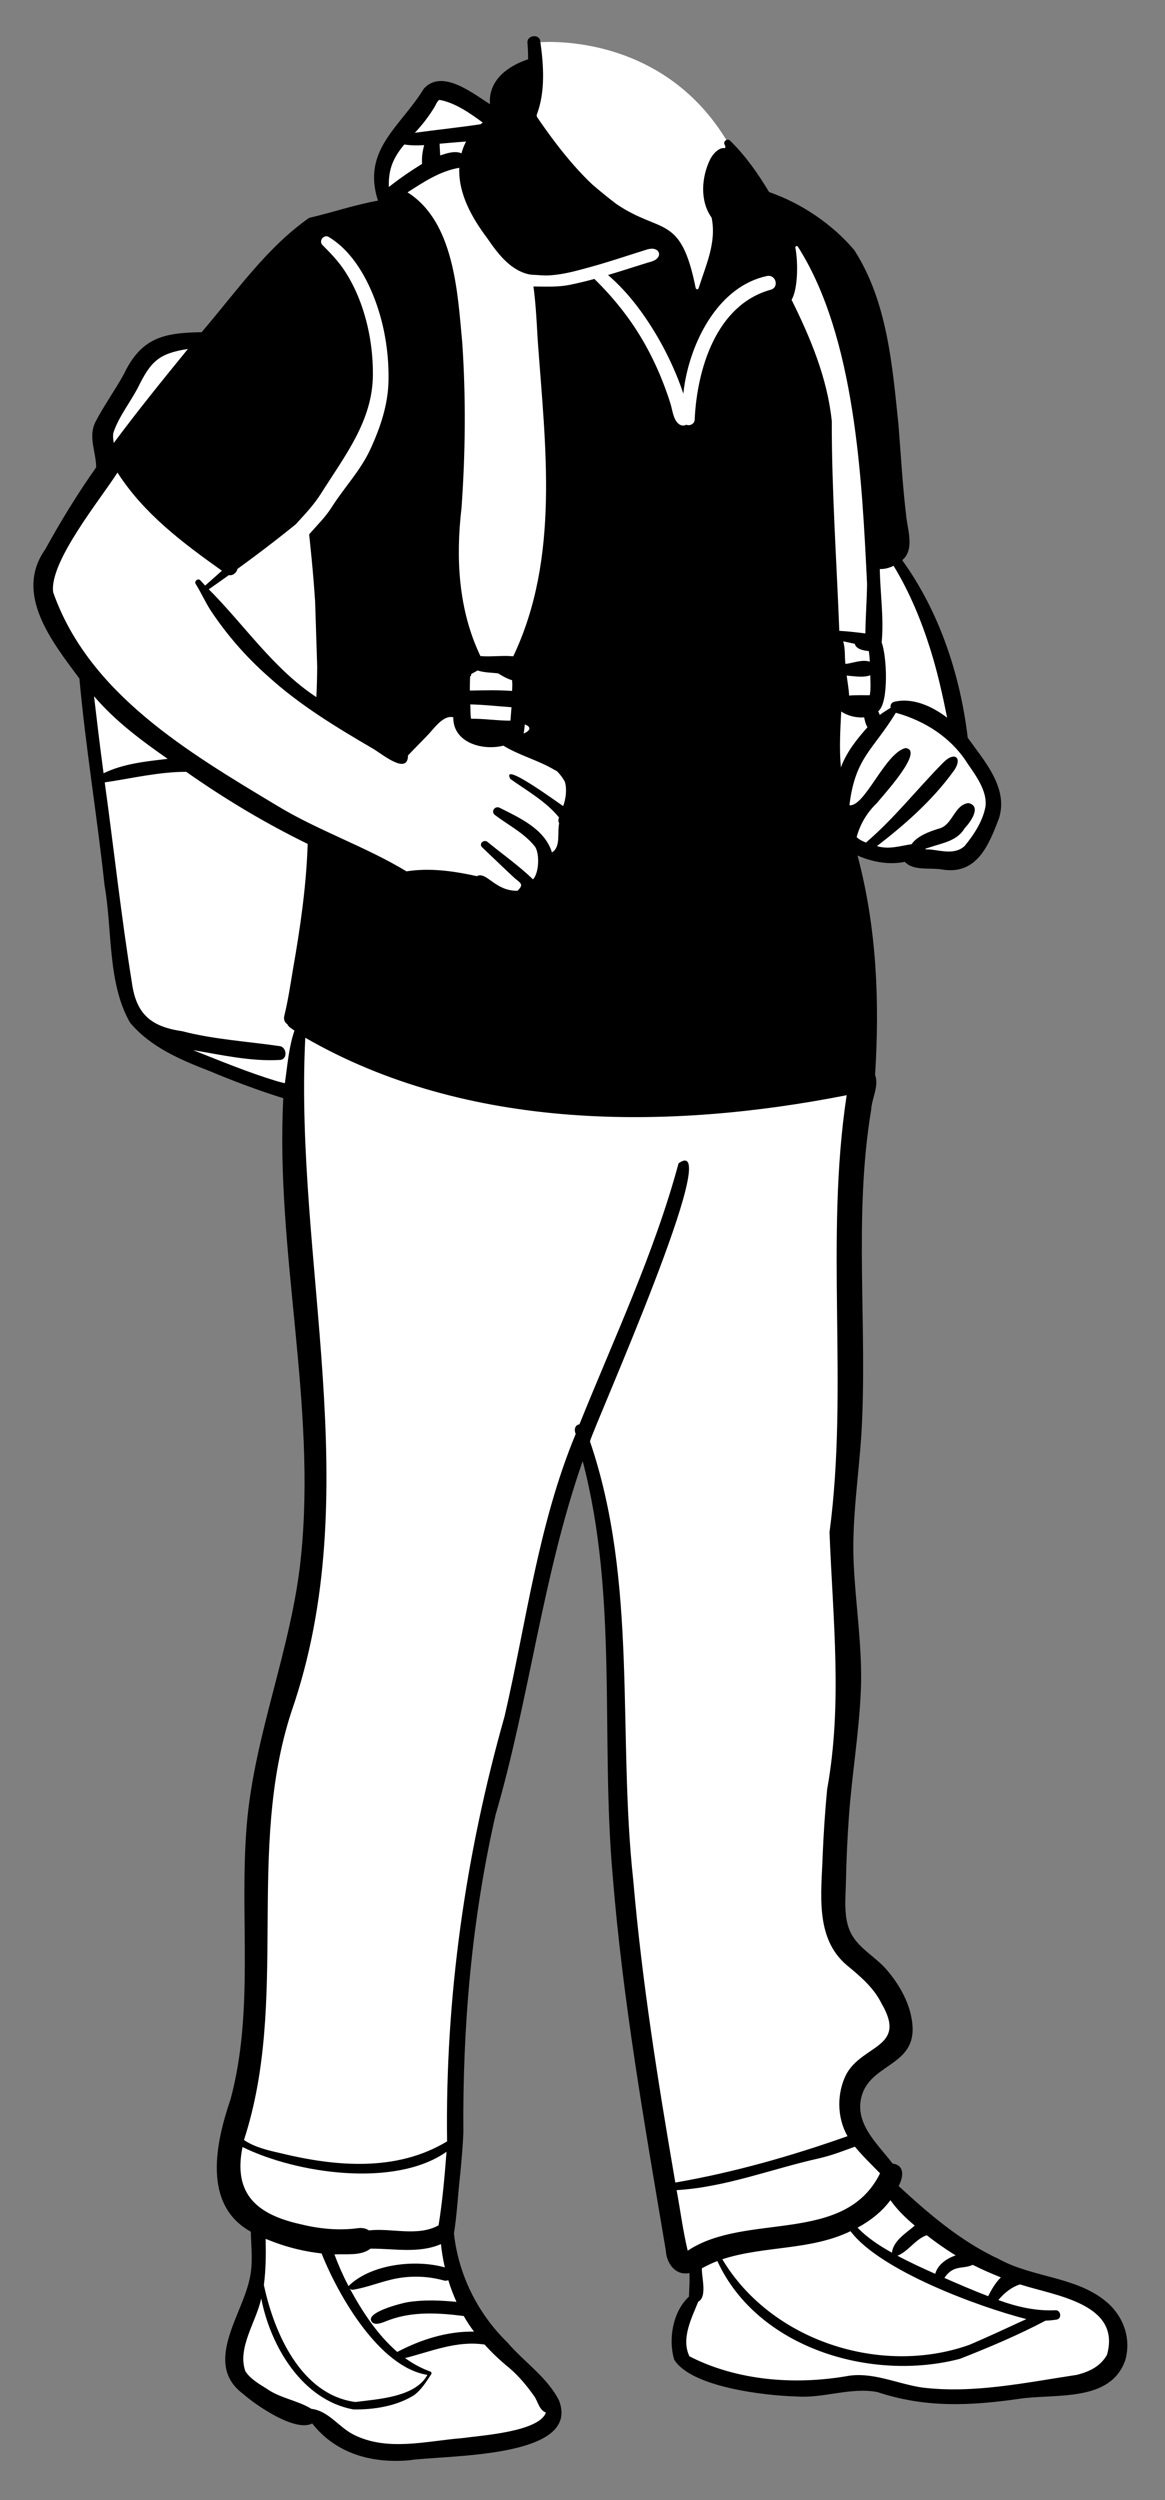 <svg viewBox="0 0 151 324" xmlns="http://www.w3.org/2000/svg" xmlns:xlink="http://www.w3.org/1999/xlink" id="b9ac8525-96fc-45dc-9306-50e9a5b3ccb8" overflow="hidden"><rect x="0" y="0" width="151" height="324" fill="#808080" stroke="none"/><style>
.MsftOfcResponsive_Fill_000000 {
 fill:#000000; 
}
</style>
<g><path d="M69.649 5.497C69.649 5.497 85.775 3.777 94.441 18.634L97.5 22.509 99.774 26.177C99.774 26.177 112.87 28.47 114.493 45.802 116.048 62.402 116.718 70.315 116.718 70.315L115.841 71.939C115.841 71.939 123.022 81.706 123.434 89.134L124.672 95.599C124.672 95.599 128.634 101.349 128.771 103.798 128.908 106.247 126.904 109.003 126.904 109.003 125.982 110.609 124.134 111.444 122.319 111.074L117.557 110.569C117.557 110.569 112.788 111.378 110.048 109.386 109.819 109.22 109.509 109.44 109.59 109.711 110.651 113.29 113.823 125.499 111.741 137.417L110.008 155.52C110.008 155.52 110.338 182.372 110.228 185.673 110.118 188.974 109.017 197.558 109.017 199.759 109.017 201.96 110.117 214.065 110.007 219.678 109.897 225.29 107.311 245.154 108.356 249.281 109.401 253.408 116.043 257.221 116.83 261.606 117.6 265.898 110.667 267.989 110.337 270.63 110.007 273.271 110.832 276.71 114.106 280.039 116.179 282.147 114.931 282.928 116.83 285.266 119.389 288.419 127.174 293.409 130.916 294.73 134.658 296.051 141.811 297.481 142.966 298.912 144.121 300.343 148.854 307.496 138.289 309.146 138.289 309.146 125.441 311.512 120.681 310.687 115.921 309.862 114.986 309.146 111.437 308.816 107.888 308.486 105.99 309.669 102.633 309.586 99.277 309.503 88.877 308.706 87.887 304.744 86.897 300.782 89.978 297.811 89.978 297.811 89.978 297.811 91.274 294.815 89.978 293.519 89.428 292.969 88.657 293.354 87.887 292.639 87.117 291.924 80.679 250.106 80.101 237.698 79.523 225.29 79.413 218.577 79.523 208.783 79.611 200.982 76.905 190.876 75.801 187.087 75.673 186.649 75.051 186.657 74.934 187.098L69.646 207.022 62.218 239.899 59.921 256.584C59.624 259.263 59.168 274.76 59.054 277.452L57.816 289.42C57.816 289.42 57.541 295.253 64.006 303.093 64.006 303.093 72.067 310.301 71.709 312.997 71.351 315.693 64.143 317.757 55.752 317.619 55.752 317.619 45.7 318.43 43.647 315.418 41.996 312.997 33.413 310.576 33.413 310.576 33.413 310.576 30.249 308.843 30.442 305.074 30.635 301.305 32.423 299.792 33.303 296.71 34.183 293.629 33.633 288.456 33.633 288.456 33.633 288.456 28.818 286.915 29.781 279.762 30.744 272.609 32.587 269.583 33.055 264.933 33.523 260.283 32.615 245.234 33.743 235.193 34.871 225.151 37.897 217.86 39.135 211.643 40.373 205.425 41.171 195.328 41.171 195.328L38.695 159.425 37.925 141.432C37.925 141.432 25.82 137.91 21.308 135.159 16.796 132.408 16.311 129.619 15.916 126.795L11.077 86.85C11.077 86.85 6.803 81.599 5.795 78.596 4.786 75.593 6.058 73.699 6.83 72.129 6.83 72.129 13.609 61.923 13.664 59.97 13.719 58.017 13.306 57.659 13.609 55.376 13.912 53.093 17.694 47.658 17.694 47.658 19.04 45.559 21.362 44.289 23.856 44.289L26.594 44.289 37.249 31.433C38.547 29.867 40.319 28.765 42.298 28.294L50.254 26.177C50.254 26.177 47.072 23.435 53.262 15.319L55.61 12.604C56.268 11.727 57.623 11.336 58.618 11.797L63.059 14.815C63.625 15.2 64.399 14.87 64.512 14.195 64.849 12.185 65.826 8.878 68.595 9.083 69.418 9.144 69.649 5.497 69.649 5.497Z" fill="#FFFFFF"/><path d="M29.482 282.13C28.354 292.97 56.581 290.549 57.544 289.558 58.507 288.567 58.947 277.233 58.947 277.233L59.497 260.176C59.497 260.176 59.497 254.013 61.368 243.999 63.239 233.985 66.32 222.87 66.32 222.87 66.32 222.87 68.081 214.837 69.842 206.143 71.603 197.449 75.026 187.866 75.026 187.866 75.15 187.39 75.82 187.374 75.966 187.844 77.159 191.702 79.526 200.421 79.554 205.098 79.581 209.725 80.35 263.063 87.92 292.104 88.134 292.923 89.007 293.378 89.8 293.082 89.8 293.082 91.191 291.43 96.253 290.55 101.315 289.67 113.2 289.78 115.291 281.636 115.291 281.636 108.908 275.914 110.119 271.071 111.234 266.613 117.712 266.339 116.419 261.222 115.056 255.828 109.899 254.564 108.798 249.722 107.485 243.943 108.991 232.279 108.991 232.279 108.991 232.279 111.012 216.702 109.679 209.114 108.248 200.97 110.515 184.909 110.413 178.557 110.046 155.814 111.193 140.169 111.193 140.169 111.193 140.169 91.651 145.942 67.788 142.462 58.523 141.111 48.273 139.014 39.029 132.851 39.029 132.851 36.828 148.991 40.212 172.908 40.212 172.908 41.578 199.319 40.203 204.822 38.828 210.325 34.536 225.181 33.884 230.408 33.233 235.635 33.086 242.458 33.673 252.583 34.26 262.706 30.327 274.007 29.482 282.13Z" fill="#FFFFFF"/><g><path d="M26.483 76.469C26.483 76.469 30.775 82.778 33.306 85.273 35.314 87.252 39.424 90.386 41.036 91.596 41.327 91.814 41.743 91.625 41.77 91.262 41.928 89.081 42.31 83.082 42.073 78.89 41.829 74.563 40.902 67.906 40.595 65.777 40.552 65.477 40.198 65.339 39.962 65.53L26.483 76.469Z" fill="#FFFFFF"/><path d="M13.314 56.147 13.879 59.486C13.886 59.839 14.338 59.98 14.544 59.694L26.09 44.99C26.37 44.634 26.092 44.116 25.64 44.151 23.792 44.292 20.123 44.934 17.927 47.729 14.901 51.58 13.314 56.147 13.314 56.147Z" fill="#FFFFFF"/><path d="M12.381 88.42C12.005 87.89 11.174 88.185 11.208 88.833 11.4 92.494 12.748 100.08 13.772 108.199 14.756 115.998 15.395 124.29 16.853 130.043 18.395 136.125 33.684 140.491 37.102 141.433 37.461 141.532 37.824 141.291 37.874 140.922L38.863 133.125 38.093 131.969C38.093 131.969 41.676 108.529 40.459 107.924 30.615 103.025 16.263 93.897 12.381 88.42Z" fill="#FFFFFF"/><path d="M49.667 21.335C50.107 19.134 54.656 13.705 56.93 11.137L63.571 15.058C63.966 15.291 63.39 16.888 62.946 17.006L56.784 17.52C56.289 17.561 55.91 17.98 55.919 18.477L55.96 20.716C55.968 21.151 56.37 21.472 56.796 21.382L60.11 20.685C60.464 20.638 61.002 20.887 60.87 21.219 60.157 23.022 64.633 34.393 69.475 34.687 69.475 34.687 76.472 70.169 66.981 86.263L61.479 85.823C61.479 85.823 57.661 76.783 58.486 69.562 59.311 62.34 59.425 52.442 59.425 52.442 59.425 52.442 59.776 44.327 58.471 37.109 57.686 32.768 55.985 28.702 54.142 27.058 51.427 24.637 50.034 25.737 50.034 25.737 50.034 25.737 49.226 23.536 49.667 21.335Z" fill="#FFFFFF"/><path d="M101.682 38.356C101.682 38.356 106.978 48.953 107.184 54.937 107.39 60.921 108.211 82.229 108.211 82.229L112.955 82.974C112.955 82.974 113.01 75.323 112.749 67.912 112.393 57.798 109.165 35.275 102.692 29.73 102.402 29.482 101.96 29.784 102.042 30.157 102.493 32.212 103.076 36.155 101.682 38.356Z" fill="#FFFFFF"/></g><g><path d="M113.696 88.088C113.669 87.801 113.974 83.972 112.981 83.741 112.683 83.708 110.886 82.807 110.529 82.732 109.898 82.56 108.533 82.168 108.747 83.3 109.096 84.754 108.869 85.83 109.195 87.43 109.21 88.362 109.476 89.228 109.495 90.175 109.505 90.495 109.793 90.769 110.113 90.763 112.965 90.512 113.937 91.72 113.696 88.088Z" fill="#FFFFFF"/><path d="M66.981 87.373C66.78 86.634 63.024 86.635 62.133 86.298 61.585 86.209 61.061 86.677 60.622 87.003 60.105 88.167 60.383 91.201 60.394 91.367 60.239 94.78 61.237 93.474 63.679 93.886 64.505 93.95 65.361 94.015 66.216 94.014 67.11 93.959 67.08 88.669 66.981 87.373Z" fill="#FFFFFF"/></g><g><path d="M141.058 298.315C139.336 297.341 137.434 296.848 135.595 296.372 134.208 296.225 127.041 293.472 126.412 292.957 125.358 292.77 116.636 285.743 115.926 284.694 115.813 284.527 115.626 284.426 115.425 284.422 115.223 284.42 115.033 284.512 114.914 284.675 113.935 286.009 112.566 287.153 110.846 288.075 110.676 288.166 110.558 288.331 110.528 288.521 110.491 289.449 114.324 291.988 115.622 292.803 117.705 294.112 121.888 295.622 122.212 295.768 124.927 296.875 126.612 297.739 128.882 298.58 131.901 299.699 135.747 300.037 135.292 300.189 131.453 302.215 127.397 303.876 124.285 305.098 117.026 307.041 108.211 305.794 101.506 301.565 97.919 299.303 94.935 296.188 93.117 292.251 92.982 291.953 92.707 292.079 92.402 292.196 92.058 292.374 90.345 293.389 90.404 293.828 90.32 294.738 90.978 297.216 90.306 297.719 88.881 299.681 86.728 305.814 90.479 306.622 96.186 308.851 102.566 309.709 108.649 308.713 110.079 308.48 111.429 308.26 112.761 308.508 120.861 310.877 127.079 310.51 135.279 309.071 136.658 308.859 138.085 308.64 139.476 308.455 145.363 307.834 146.095 300.929 141.058 298.315Z" fill="#FFFFFF"/><path d="M71.01 312.04C69.582 309.987 68.25 307.702 66.438 306.379 65.082 305.422 61.194 301.311 58.748 295.313 58.646 294.953 57.67 291.636 57.826 290.761 57.796 290.356 57.332 290.081 56.963 290.255 54.253 291.446 47.426 290.219 45.96 290.586 44.933 290.843 42.523 291.177 42.769 292.127 45.222 298.291 48.895 305.223 55.52 307.626 55.589 307.651 55.617 307.737 55.583 307.802 53.887 311.048 48.315 311.709 45.556 311.642 39.314 310.454 35.426 303.767 34.258 297.703 34.157 297.058 33.416 297.077 33.306 297.731 33.127 298.6 32.734 299.596 32.318 300.651 30.666 304.629 29.807 307.919 34.196 310.025 37.219 312.092 41.259 312.449 43.817 314.759 45.212 316.159 48.398 317.7 52.424 317.338 55.127 316.945 73.601 316.339 71.01 312.04Z" fill="#FFFFFF"/></g><g><path d="M55.357 307.413C48.548 305.872 44.586 296.683 42.083 291.291 41.962 291.03 37.76 290.719 35.852 290.009 35.204 289.789 33.99 289.015 33.866 290.156 33.943 291.949 33.512 293.804 33.829 295.913 34.462 300.122 38.864 311.925 46.567 311.677 49.535 311.582 54.024 310.978 55.463 308.045 55.651 307.683 55.757 307.503 55.357 307.413Z" fill="#FFFFFF"/><path d="M133.887 301.135C134.271 300.9 134.247 300.278 133.813 300.157 127.287 298.325 113.777 293.682 110.755 288.721 110.583 288.467 110.249 288.377 109.973 288.511 107.108 289.894 104.049 290.283 100.81 290.693 98.367 291.003 95.841 291.323 93.432 292.114 93.254 292.173 93.202 292.39 93.136 292.565 95.513 298.173 101.374 302.163 107.494 304.392 115.522 307.313 124.172 305.996 131.474 301.964 131.917 301.647 133.376 301.448 133.887 301.135Z" fill="#FFFFFF"/></g><g><path d="M143.867 298.715C139.969 295.003 134.053 295.284 129.477 292.766 124.557 290.484 120.424 286.938 116.475 283.297 117.098 282.135 117.293 280.584 115.697 280.394 113.69 277.746 110.538 275.068 111.765 271.361 113.189 267.233 119.21 267.656 118.173 261.696 117.792 259.308 116.44 257.012 114.871 255.21 113.466 253.596 111.335 252.51 110.32 250.584 109.279 248.61 109.603 245.967 109.646 243.824 109.702 241.013 109.83 238.204 110.031 235.399 110.425 229.904 111.369 224.445 111.581 218.939 111.794 213.422 110.88 207.959 110.643 202.459 110.405 196.91 111.286 191.443 111.643 185.921 112.478 171.913 110.601 157.749 112.913 143.834 112.989 142.332 113.963 140.754 113.423 139.301 114.028 129.758 113.622 120.143 111.144 110.867 113.044 111.706 115.226 112.119 117.286 111.688 118.358 112.901 120.59 112.416 122.076 112.678 126.596 113.441 128.162 109.553 129.495 106.005 130.704 102.079 127.571 98.599 125.432 95.612 124.468 87.493 121.765 79.269 116.935 72.596 118.508 71.311 117.705 68.848 117.489 67.146 117.001 63.151 116.778 59.131 116.461 55.12 115.665 47.409 115.021 39.078 110.722 32.408 107.873 29.04 103.843 26.323 99.684 24.888 98.245 22.487 96.626 20.179 94.63 18.23 94.274 17.882 93.665 18.329 93.931 18.769 94.062 18.985 94.043 19.22 93.893 19.196 93.162 19.081 92.346 20.029 92.054 20.635 90.921 22.936 90.683 26.034 92.235 28.207 92.897 31.42 91.491 34.358 90.55 37.351 90.488 37.549 90.211 37.529 90.17 37.326 88.235 27.686 85.734 30.391 79.893 26.442 78.855 25.65 77.781 24.784 76.732 23.874 74.693 21.941 72.333 19.182 69.584 15.13 69.576 15.061 69.566 14.975 69.558 14.905 70.709 11.918 70.47 8.42 70.017 5.292 69.868 4.363 68.284 4.571 68.364 5.516 68.426 6.239 68.451 6.96 68.451 7.68 65.809 8.558 63.26 10.42 63.508 13.503 61.257 12.086 57.308 8.89 54.94 11.483 51.898 16.464 46.867 19.396 48.988 26.001 45.95 26.546 43.063 27.543 40.066 28.237 34.523 32.116 30.517 37.95 26.131 43.051 21.2 43.121 18.319 43.763 16.058 48.477 14.907 50.586 13.473 52.545 12.374 54.677 11.393 56.606 12.459 58.577 12.464 60.564 10.068 63.97 7.878 67.519 5.879 71.172 1.75 76.974 6.806 83.232 10.291 87.933 11.102 96.89 12.596 105.795 13.552 114.745 14.576 120.501 13.911 127.365 16.845 132.514 19.479 135.685 23.405 137.351 27.158 138.802 30.305 140.119 33.457 141.302 36.718 142.323 35.69 162.173 41.041 181.881 39.01 201.736 37.831 213.604 32.943 224.715 31.972 236.62 31.012 248.389 32.987 260.529 29.877 272.074 27.959 277.701 26.2 285.721 32.513 289.219 32.548 291.301 32.839 293.432 32.319 295.488 31.273 300.19 26.332 306.386 31.527 310.251 33.228 311.75 38.281 315.218 40.467 314.066 43.534 317.974 48.149 319.246 52.962 318.847 57.444 318.135 75.378 318.706 72.459 311.095 70.935 308.072 67.925 306.104 65.762 303.564 61.904 299.796 59.427 294.799 58.838 289.448 59.246 286.9 59.359 284.284 59.656 281.713 59.824 279.959 59.978 278.201 60.059 276.44 59.946 262.588 61.146 248.709 64.234 235.184 68.647 220.058 70.321 204.232 75.524 189.351 80.108 206.818 77.85 225.062 79.395 242.877 80.707 259.26 83.572 275.459 86.299 291.65 86.375 293.285 87.541 294.958 89.355 294.568 89.42 295.591 89.329 296.604 89.301 297.624 87.21 299.557 86.604 303.097 87.373 305.771 89.534 309.368 99.208 310.471 103.242 310.569 106.766 310.829 110.241 309.339 113.72 309.997 119.884 312.048 125.658 311.787 131.989 310.892 136.687 310.142 143.972 311.439 145.873 305.797 146.576 303.216 145.754 300.594 143.867 298.715ZM129.724 295.135C129.016 295.829 128.475 296.78 128.077 297.574 126.166 296.837 124.28 296.032 122.408 295.203 123.598 293.443 124.769 294.122 126.078 293.509 127.265 294.11 128.487 294.64 129.724 295.135ZM133.034 300.54C130.558 301.671 128.118 302.828 125.615 303.888 114.149 307.952 99.931 303.354 93.623 292.786 99.049 291.016 105.022 291.678 110.24 289.149 114.032 294.225 126.77 298.94 133.034 300.54ZM123.867 292.284C122.69 292.691 121.55 293.472 121.218 294.675 119.567 293.938 117.915 293.181 116.32 292.328 117.76 291.75 118.638 290.184 120.114 289.673 121.319 290.611 122.566 291.491 123.867 292.284ZM115.415 285.127C116.263 286.352 117.396 287.443 118.565 288.428 117.481 289.362 115.774 290.389 115.606 291.937 114.012 291.05 112.429 290.02 111.153 288.693 112.807 287.801 114.298 286.634 115.415 285.127ZM60.901 89.494C60.898 89.069 60.9 88.643 60.914 88.219 60.919 88.051 60.913 87.823 60.951 87.634 61.064 87.606 61.099 87.475 61.055 87.383 61.303 87.182 61.63 87.082 61.886 86.887 62.789 87.179 63.677 87.164 64.554 87.257 65.113 87.607 65.728 87.964 66.369 88.15 66.423 88.574 66.401 89.099 66.372 89.542 64.441 89.406 62.781 89.468 60.901 89.494ZM66.299 91.651C66.263 92.095 66.202 92.799 66.159 93.395 64.455 93.398 62.762 93.126 61.06 93.144 60.947 92.579 60.99 91.887 60.964 91.446 60.961 91.393 60.959 91.339 60.956 91.286 62.777 91.321 64.455 91.528 66.299 91.651ZM30.779 73.728C33.856 71.496 36.87 69.184 39.793 66.744 40.216 70.468 40.599 74.204 40.843 77.945L41.112 86.358C41.104 87.686 41.071 89.014 41.004 90.343 35.429 86.67 31.709 81.022 27.063 76.371 27.933 75.764 28.798 75.153 29.66 74.536 30.186 74.635 30.672 74.226 30.779 73.728ZM62.269 85.025C59.406 79.032 59.055 72.327 59.82 65.821 60.327 58.705 60.396 51.552 59.917 44.432 59.314 37.957 58.888 28.737 52.82 24.928 54.924 23.582 57.024 22.169 59.53 21.745 59.393 25.135 61.198 28.269 63.18 30.91 64.585 32.965 66.301 35.226 68.912 35.618 69.413 38.435 69.533 41.316 69.702 44.17 70.679 57.777 72.593 72.309 66.525 85.056 65.133 84.914 63.679 85.146 62.269 85.025ZM56.978 18.625C58.122 18.516 59.264 18.437 60.408 18.336 60.247 18.652 60.105 18.98 59.986 19.318 59.921 19.501 59.865 19.685 59.814 19.87 58.963 19.499 57.88 19.871 57.056 20.142 57.025 19.637 56.996 19.131 56.978 18.625ZM68.022 93.881C68.939 94.221 68.714 94.719 67.866 95.061 67.948 94.675 67.979 94.276 68.022 93.881ZM103.416 31.967C110.87 43.657 111.726 62.145 112.383 75.68 112.356 77.813 112.187 79.954 112.166 82.088 111.041 81.951 109.914 81.813 108.784 81.752 108.442 72.684 107.799 63.637 107.81 54.559 107.236 49.018 105.058 43.805 102.6 38.857 103.395 37.502 103.48 34.187 103.091 32.098 103.055 31.906 103.312 31.803 103.416 31.967ZM109.28 83.108C109.785 83.209 110.286 83.326 110.789 83.436 110.979 84.165 111.963 84.305 112.615 84.379 112.675 84.833 112.722 85.289 112.744 85.75 111.712 85.43 110.619 85.923 109.584 86.048 109.445 85.089 109.598 84.085 109.28 83.108ZM108.991 99.449C108.769 97.038 108.91 94.624 109.032 92.214 109.034 92.211 109.037 92.208 109.039 92.205 109.865 92.784 110.993 93.039 112.007 92.972 112.105 93.414 112.197 93.874 112.438 94.246 111.049 95.807 109.722 97.467 108.991 99.449ZM110.057 90.144C110.01 89.227 109.854 88.44 109.742 87.55 110.397 87.594 111.952 87.869 112.797 87.507 112.816 88.366 112.891 89.253 112.734 90.097 111.833 90.106 110.952 90.062 110.057 90.144ZM125.407 98.941C126.465 100.488 127.954 102.481 127.741 104.457 127.418 106.386 126.241 108.155 125.025 109.647 123.82 110.742 122.169 110.285 120.65 110.096 120.404 110.065 119.935 110.1 119.926 110.033 119.917 109.966 120.354 109.864 120.574 109.789 122.239 109.225 124.069 108.978 125.052 107.311 125.785 106.545 127.29 104.455 125.511 104.073 123.632 104.321 123.49 107.007 121.616 107.407 120.488 107.761 118.886 108.328 118.157 109.403 116.641 109.629 115.214 110.124 113.662 109.65 117.267 106.883 120.805 103.757 123.493 100.074 124.89 98.281 123.798 97.206 122.185 98.901 118.844 102.287 115.885 106.078 112.241 109.193 111.866 109.036 111.327 108.806 111.035 108.484 111.479 106.779 112.434 105.226 113.68 104.053 114.349 103.171 119.91 97.227 117.367 96.943 114.699 97.591 112.095 104.59 110.1 104.356 110.833 98.147 113.197 97.19 116.11 92.37 119.89 93.414 123.28 95.58 125.407 98.941ZM120.583 84.141C121.501 87.046 122.162 90.023 122.761 93.008 120.844 91.54 118.314 90.374 115.923 90.943 115.514 91.04 115.371 91.393 115.435 91.72 114.971 92.035 114.473 92.298 114.037 92.659 113.97 92.498 113.899 92.338 113.828 92.178 115.247 91.075 114.933 84.883 114.272 83.268 114.585 80.118 114.081 76.901 114.034 73.739 114.62 73.776 115.251 73.603 115.822 73.326 117.884 76.719 119.39 80.345 120.583 84.141ZM56.317 13.873C56.479 13.608 56.665 13.09 56.952 12.941 58.974 13.305 60.916 14.662 62.573 15.886 62.469 15.956 62.368 16.029 62.27 16.105 59.427 16.529 56.614 16.817 53.771 17.208 54.729 16.19 55.591 15.07 56.317 13.873ZM50.859 21.197C51.232 20.255 51.783 19.465 52.403 18.725 53.251 18.862 54.116 18.862 54.982 18.806 54.757 19.593 54.65 20.418 54.706 21.237 53.21 22.159 51.795 23.137 50.401 24.232 50.358 23.187 50.489 22.133 50.859 21.197ZM14.707 56.047C15.401 53.997 16.831 52.206 17.843 50.298 19.524 46.876 20.516 45.815 24.358 45.222 21.089 49.231 17.831 53.252 14.747 57.406 14.658 56.928 14.617 56.466 14.707 56.047ZM6.889 76.747C6.371 72.824 12.973 64.773 15.228 61.242 18.627 66.565 23.702 70.365 28.763 73.964 28.042 74.607 27.318 75.248 26.593 75.887 26.383 75.666 26.175 75.443 25.973 75.211 25.683 74.88 25.134 75.309 25.365 75.68 26.051 76.78 26.564 77.936 27.254 79.032 29.372 82.245 31.923 85.169 34.814 87.711 38.883 91.397 43.562 94.23 48.281 96.989 49.351 97.567 52.859 100.585 52.886 97.892 53.735 97.008 54.596 96.134 55.449 95.254 56.226 94.453 57.457 92.606 58.754 92.962 58.698 96.228 62.516 97.327 65.242 96.633 67.327 97.915 69.807 98.526 71.915 99.801 72.01 99.841 72.098 99.887 72.183 99.936 72.593 100.347 72.953 100.813 73.222 101.337 73.508 102.333 73.327 103.556 72.998 104.462 72.562 104.215 64.823 98.479 66.151 100.951 68.291 102.468 70.817 103.898 72.453 105.939 72.341 106.217 72.36 106.499 72.476 106.698 72.206 107.872 72.72 109.772 71.538 110.469 70.614 107.443 67.372 105.995 64.75 104.676 64.097 104.391 63.573 105.232 64.184 105.645 65.92 106.959 68.007 107.999 69.357 109.74 69.966 110.67 69.861 113.167 69.086 113.961 67.255 112.188 65.154 110.726 63.189 109.108 62.705 108.722 62.021 109.357 62.491 109.806 63.915 111.151 65.313 112.523 66.756 113.848 67.59 114.517 67.865 114.643 67.082 115.44 64.14 115.494 63.066 112.877 61.807 113.545 58.799 112.887 55.749 112.44 52.685 112.923 47.37 109.697 41.196 107.642 35.823 104.357 24.456 97.522 11.504 89.91 6.889 76.747ZM13.423 100.213C12.974 96.879 12.581 93.579 12.188 90.228 14.923 93.433 18.299 95.947 21.735 98.344 18.936 98.669 15.98 98.964 13.423 100.213ZM36.921 140.381C36.571 140.288 36.216 140.213 35.902 140.118 32.193 138.999 28.616 137.507 25.015 136.088 28.744 136.717 32.558 137.591 36.349 137.359 37.286 137.217 37.16 135.812 36.349 135.587 32.112 134.963 27.792 134.72 23.619 133.641 19.581 133.05 17.651 131.454 17.09 127.312 15.702 118.709 14.763 110.025 13.575 101.392 17.085 100.881 20.557 100.024 24.136 100.024 29.138 103.539 34.383 106.684 39.879 109.365 39.704 114.823 38.92 120.244 37.972 125.616 37.639 127.627 37.338 129.651 36.852 131.631 36.724 132.151 36.929 132.533 37.254 132.743 37.391 133.118 37.861 133.318 38.166 133.56 37.422 135.727 37.253 138.111 36.921 140.381ZM31.434 278.242C38.408 281.682 51.19 283.572 57.877 278.855 57.631 282.035 57.352 285.256 56.845 288.396 54.086 289.893 50.784 288.706 47.815 289.049 47.429 288.773 46.916 288.69 46.399 288.759 43.96 289.088 41.424 288.854 39.046 288.266 33.437 287.038 30.171 284.45 31.434 278.242ZM34.429 290.14C34.815 290.299 35.202 290.448 35.581 290.589 37.536 291.316 39.602 291.804 41.683 292.034 43.832 297.466 49.162 306.785 55.396 307.772 53.844 310.659 48.993 310.91 46.05 311.285 39.011 310.335 35.524 302.338 34.203 296.127 34.46 294.144 34.478 292.137 34.429 290.14ZM43.351 292.16C44.859 292.07 46.774 292.388 48.017 291.412 51.056 291.386 54.269 292.077 57.155 290.821 57.256 291.829 57.424 292.841 57.657 293.842 53.788 292.76 48.084 293.41 45.167 296.261 44.477 294.934 43.866 293.564 43.351 292.16ZM65.993 306.858C67.246 307.92 68.311 309.211 69.254 310.551 69.74 311.26 69.881 312.319 70.756 312.656 69.861 315.158 62.317 315.627 59.891 315.968 55.217 316.346 50.152 317.743 45.75 315.475 43.861 314.482 42.553 312.428 40.36 312.173 38.544 311.053 36.276 310.802 34.514 309.525 33.589 308.962 32.372 308.23 31.798 307.282 30.723 304.248 33.253 300.821 33.858 297.856 35.047 304.026 39.147 311.016 45.785 312.246 48.431 312.294 51.346 311.841 53.625 310.428 54.602 309.731 55.25 308.665 55.901 307.674 55.988 307.541 55.895 307.385 55.764 307.337 54.569 306.899 53.489 306.305 52.503 305.594 55.908 304.726 59.219 303.294 62.811 303.843 63.785 304.929 64.847 305.924 65.993 306.858ZM59.167 298.308C57.048 298.106 54.922 298.012 52.808 298.353 52.166 298.456 47.161 299.684 48.21 300.924 48.704 301.509 49.947 300.813 50.506 300.638 53.59 299.524 56.911 299.736 60.107 300.144 60.514 300.849 60.951 301.526 61.44 302.167 57.999 302.092 54.503 303.204 51.494 304.8 48.93 302.587 46.976 299.597 45.349 296.61 45.463 296.704 45.614 296.758 45.758 296.736 47.725 296.423 49.574 295.593 51.543 295.25 53.547 294.901 55.562 294.994 57.52 295.534 57.747 295.597 57.943 295.572 58.101 295.491 58.396 296.452 58.752 297.396 59.167 298.308ZM82.081 243.685C80.016 224.774 82.711 205.078 76.467 186.798 77.065 184.621 94.157 146.324 87.951 150.758 84.793 162.444 79.607 173.391 75.104 184.586 74.496 184.673 74.389 185.325 74.62 185.829 69.757 197.532 68.24 210.163 65.401 222.421 60.323 240.361 57.696 258.856 57.948 277.51 51.388 281.489 43.464 280.775 36.308 279.027 34.824 278.694 32.98 278.268 31.622 277.33 37.504 259.276 31.856 239.886 37.777 221.814 47.639 193.365 38.127 163.65 39.567 134.485 60.537 146.581 86.59 146.5 109.74 141.931 106.893 160.666 110.009 179.754 107.517 198.568 107.941 209.725 109.223 220.787 107.205 231.898 106.943 234.697 106.752 237.503 106.635 240.312 106.483 245.22 105.555 251.127 109.756 254.678 111.502 256.116 113.27 257.604 114.279 259.68 117.612 265.395 111.825 264.923 109.69 268.811 108.443 271.274 108.473 274.431 109.85 276.836 102.604 279.398 95.116 281.538 87.53 282.845 85.299 269.854 83.209 256.824 82.081 243.685ZM89.136 291.678C88.498 288.989 88.196 286.509 87.698 283.828 94.055 283.456 100.025 281.071 106.203 279.699 107.882 279.301 109.107 278.821 110.804 278.195 111.832 279.435 112.953 280.516 114.067 281.65 109.479 290.971 96.657 286.653 89.136 291.678ZM143.485 305.162C142.648 306.654 141.24 307.344 139.577 307.768 132.981 308.761 126.107 310.247 119.432 309.397 116.162 308.893 112.971 307.293 109.617 307.957 102.887 309.09 95.465 308.505 89.36 305.365 88.254 303.067 89.635 300.448 90.498 298.289 91.702 297.645 90.92 295.134 90.975 293.958 91.628 293.608 92.292 293.28 92.98 293.019 98.181 304.342 112.963 308.692 124.422 305.69 128.172 304.219 131.965 302.618 135.526 300.739 136.011 300.727 136.496 300.684 136.979 300.599 137.659 300.48 137.501 299.364 136.816 299.396 134.221 299.515 131.822 298.953 129.399 298.072 130.159 297.171 131.085 296.4 132.21 296.046 136.714 297.51 145.346 298.502 143.485 305.162Z" class="MsftOfcResponsive_Fill_000000" fill="#000000"/><g><path d="M41.805 31.768C42.878 32.832 43.91 33.918 44.733 35.191 45.573 36.49 46.253 37.904 46.779 39.358 47.849 42.311 48.352 45.459 48.332 48.597 48.294 54.538 44.692 59.066 41.615 63.95 40.729 65.357 39.651 66.509 38.513 67.747 38.046 68.255 37.973 69.284 38.422 69.646 38.818 69.964 39.69 69.682 40.073 69.242 41.192 67.958 42.15 67.056 42.976 65.757 44.746 62.972 46.763 60.992 48.117 57.978 49.354 55.223 50.295 52.395 50.355 49.352 50.42 46.067 49.931 42.717 48.869 39.605 47.721 36.243 45.744 32.609 42.616 30.715 41.965 30.32 41.263 31.231 41.805 31.768L41.805 31.768Z" fill="#FFFFFF"/><path d="M99.402 35.77C93.252 37.087 89.756 43.896 88.77 49.569 88.687 50.05 88.619 50.533 88.571 51.018 88.353 50.36 88.118 49.708 87.86 49.065 87.12 47.22 86.252 45.426 85.252 43.708 83.53 40.751 81.422 37.884 78.805 35.642 79.92 35.309 81.03 34.958 82.138 34.606 82.724 34.42 83.31 34.233 83.898 34.055 84.449 33.888 85.021 33.801 85.34 33.267 85.518 32.97 85.406 32.568 85.111 32.394 84.522 32.045 83.888 32.332 83.291 32.515 82.641 32.714 81.995 32.925 81.348 33.133 79.692 33.666 78.033 34.192 76.354 34.65 74.656 35.114 73.086 35.553 71.327 35.679 70.401 35.745 69.64 35.618 68.996 35.61 68.309 35.602 67.536 35.354 66.917 35.698 66.803 35.761 66.712 35.939 66.766 36.069 67.213 37.149 68.833 37.126 69.842 37.136 71.203 37.149 72.527 37.183 73.857 36.913 74.928 36.696 75.988 36.435 77.041 36.148 79.627 38.688 81.852 41.485 83.625 44.659 84.55 46.315 85.35 48.033 86.028 49.804 86.349 50.642 86.647 51.487 86.912 52.345 87.171 53.184 87.258 54.354 87.969 54.94 88.224 55.151 88.665 55.234 88.951 55.037 89.358 55.241 90.013 54.961 90.038 54.407 90.331 47.899 92.808 39.505 99.892 37.549 101.042 37.231 100.557 35.523 99.402 35.77Z" fill="#FFFFFF"/></g></g></g></svg>
